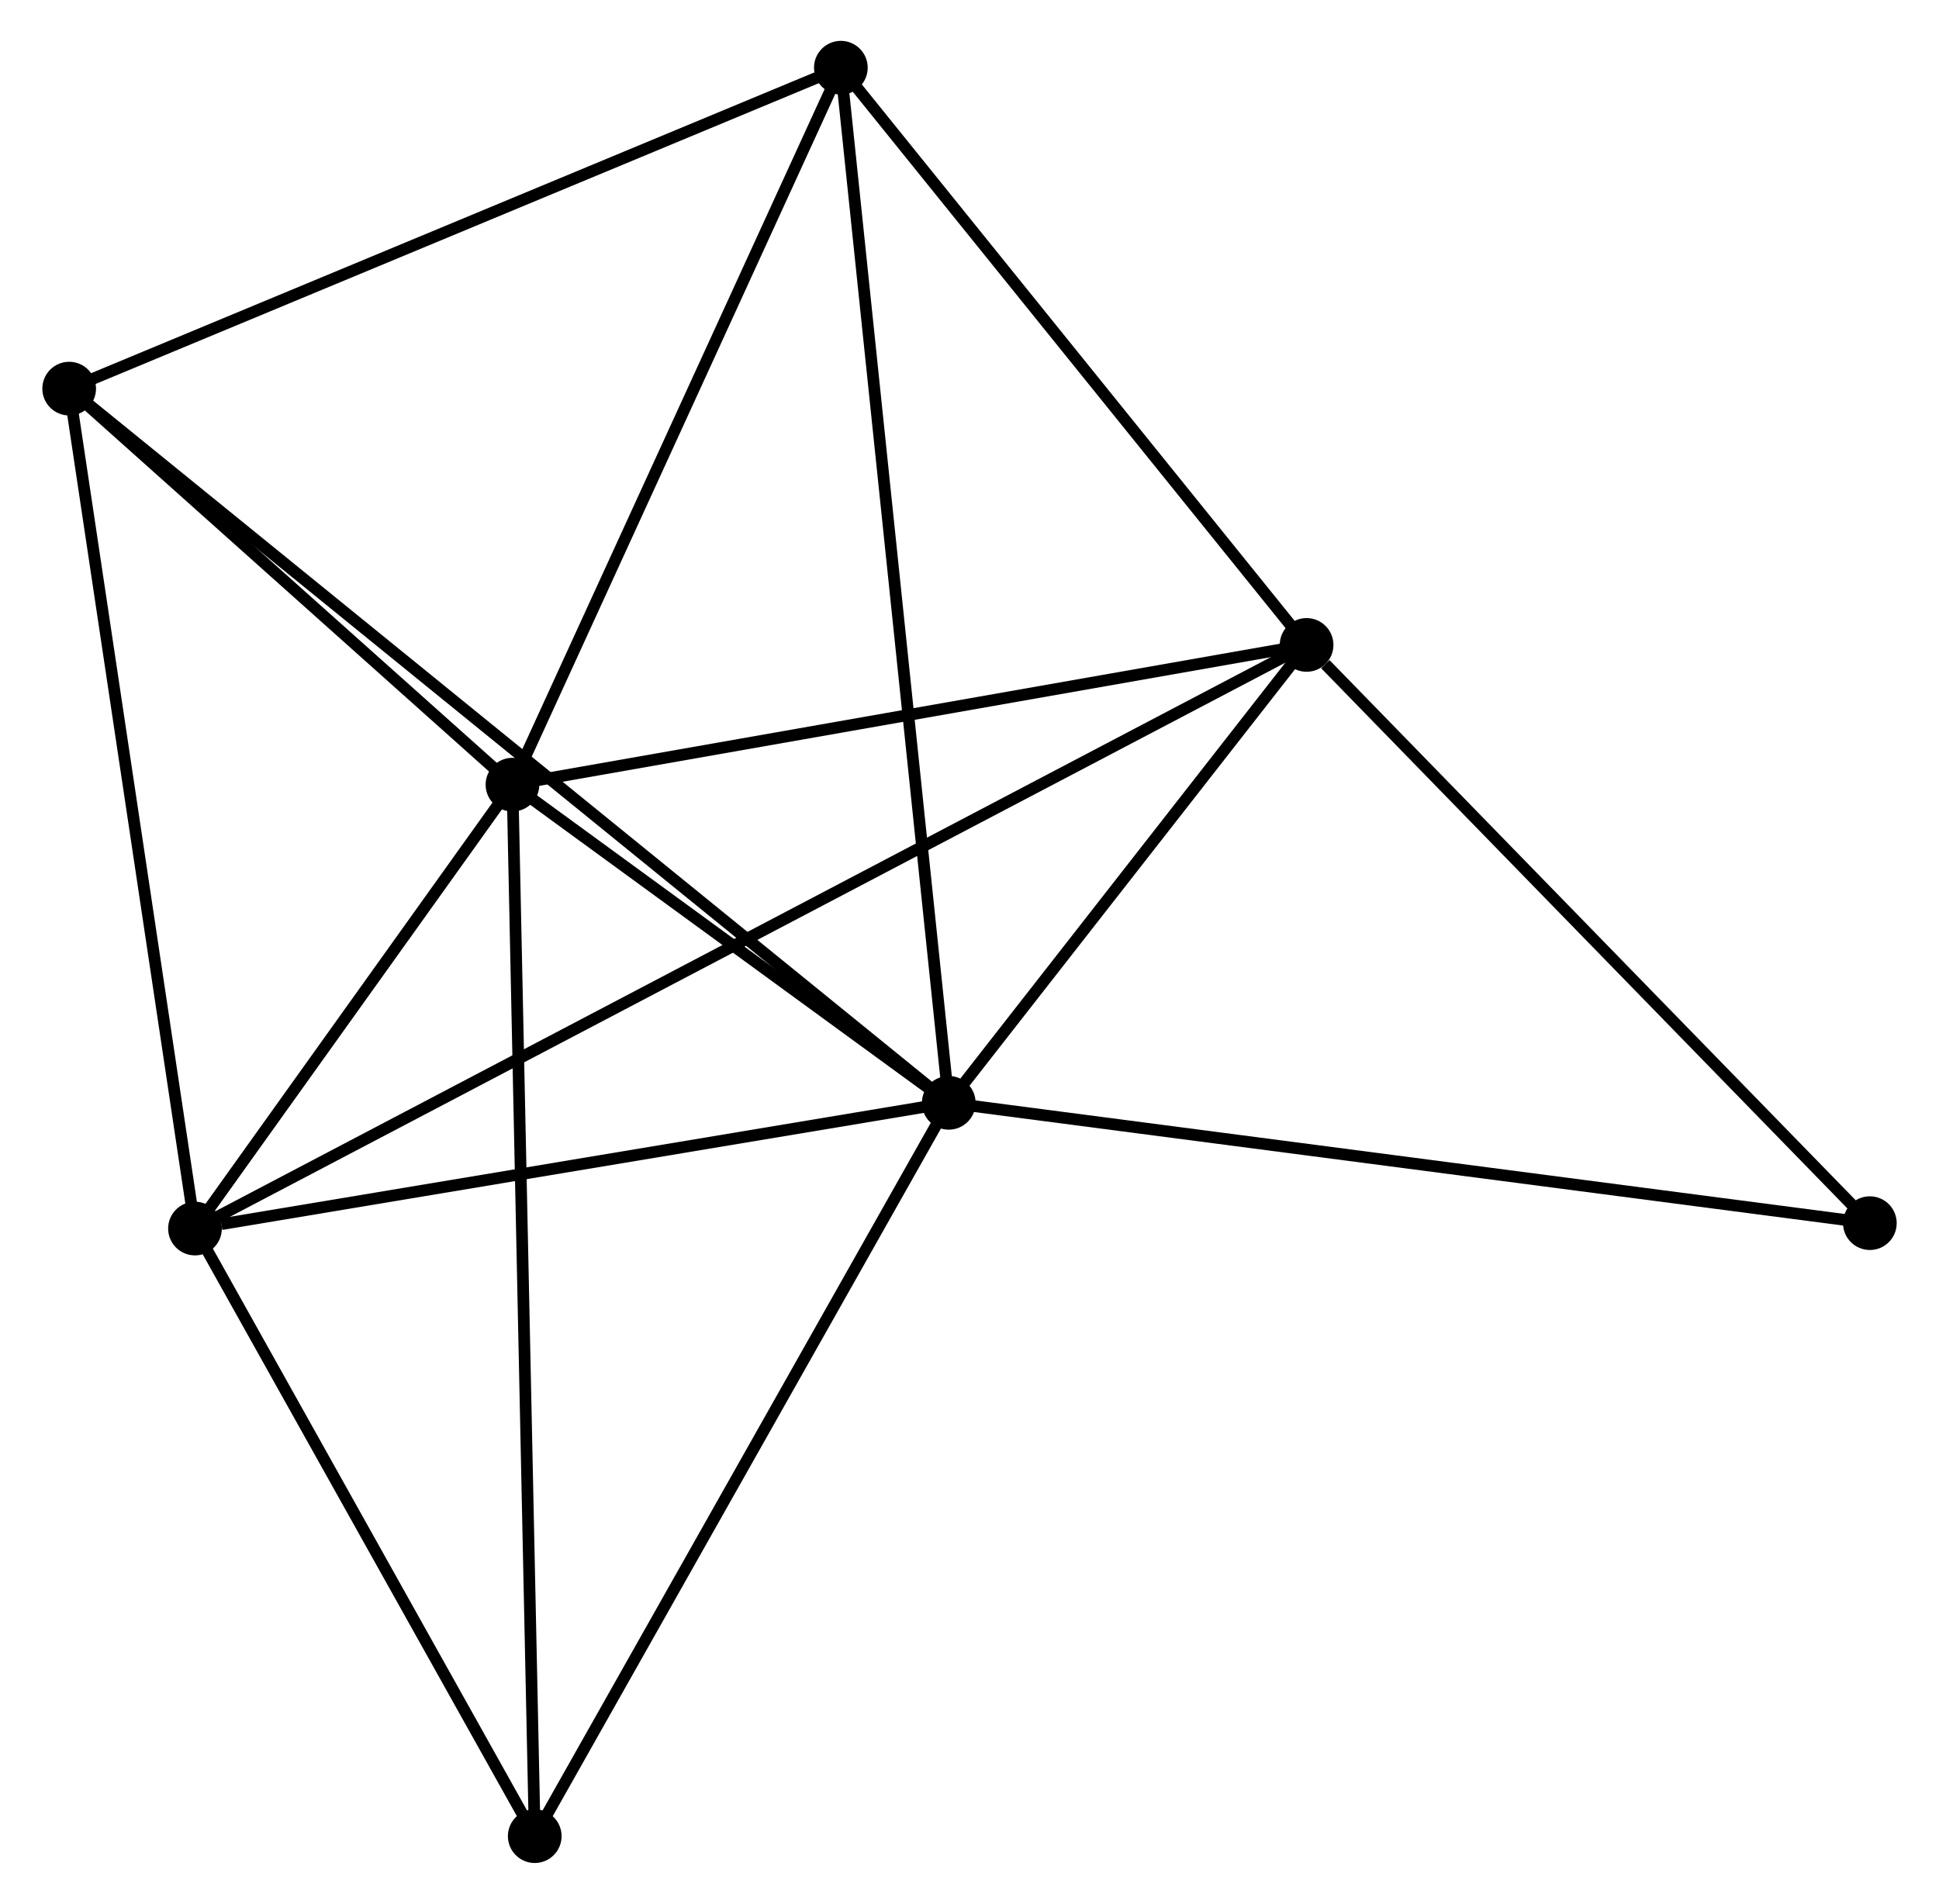<?xml version="1.0" encoding="UTF-8" standalone="no"?>
<!DOCTYPE svg PUBLIC "-//W3C//DTD SVG 1.1//EN"
 "http://www.w3.org/Graphics/SVG/1.1/DTD/svg11.dtd">
<!-- Generated by graphviz version 2.36.0 (20140111.2315)
 -->
<!-- Title: %3 Pages: 1 -->
<svg width="166pt" height="163pt"
 viewBox="0.00 0.00 165.86 163.11" xmlns="http://www.w3.org/2000/svg" xmlns:xlink="http://www.w3.org/1999/xlink">
<g id="graph0" class="graph" transform="scale(1 1) rotate(0) translate(4 159.11)">
<title>%3</title>
<!-- 0 -->
<g id="node1" class="node"><title>0</title>
<ellipse fill="black" stroke="black" cx="77.153" cy="-64.627" rx="1.8" ry="1.8"/>
</g>
<!-- 1 -->
<g id="node2" class="node"><title>1</title>
<ellipse fill="black" stroke="black" cx="39.777" cy="-91.886" rx="1.8" ry="1.8"/>
</g>
<!-- 0&#45;&#45;1 -->
<g id="edge1" class="edge"><title>0&#45;&#45;1</title>
<path fill="none" stroke="black" d="M75.546,-65.798C69.399,-70.282 47.401,-86.326 41.335,-90.75"/>
</g>
<!-- 2 -->
<g id="node3" class="node"><title>2</title>
<ellipse fill="black" stroke="black" cx="12.578" cy="-53.855" rx="1.8" ry="1.8"/>
</g>
<!-- 0&#45;&#45;2 -->
<g id="edge2" class="edge"><title>0&#45;&#45;2</title>
<path fill="none" stroke="black" d="M75.29,-64.316C66.025,-62.771 24.96,-55.921 14.838,-54.232"/>
</g>
<!-- 3 -->
<g id="node4" class="node"><title>3</title>
<ellipse fill="black" stroke="black" cx="107.808" cy="-103.857" rx="1.8" ry="1.8"/>
</g>
<!-- 0&#45;&#45;3 -->
<g id="edge3" class="edge"><title>0&#45;&#45;3</title>
<path fill="none" stroke="black" d="M78.47,-66.312C83.512,-72.765 101.555,-95.855 106.53,-102.221"/>
</g>
<!-- 4 -->
<g id="node5" class="node"><title>4</title>
<ellipse fill="black" stroke="black" cx="67.909" cy="-153.31" rx="1.8" ry="1.8"/>
</g>
<!-- 0&#45;&#45;4 -->
<g id="edge4" class="edge"><title>0&#45;&#45;4</title>
<path fill="none" stroke="black" d="M76.959,-66.479C75.757,-78.02 69.301,-139.956 68.101,-151.468"/>
</g>
<!-- 5 -->
<g id="node6" class="node"><title>5</title>
<ellipse fill="black" stroke="black" cx="1.8" cy="-125.815" rx="1.8" ry="1.8"/>
</g>
<!-- 0&#45;&#45;5 -->
<g id="edge5" class="edge"><title>0&#45;&#45;5</title>
<path fill="none" stroke="black" d="M75.579,-65.905C65.772,-73.868 13.146,-116.602 3.365,-124.544"/>
</g>
<!-- 6 -->
<g id="node7" class="node"><title>6</title>
<ellipse fill="black" stroke="black" cx="41.685" cy="-1.8" rx="1.8" ry="1.8"/>
</g>
<!-- 0&#45;&#45;6 -->
<g id="edge6" class="edge"><title>0&#45;&#45;6</title>
<path fill="none" stroke="black" d="M76.129,-62.814C70.95,-53.64 47.675,-12.41 42.645,-3.501"/>
</g>
<!-- 7 -->
<g id="node8" class="node"><title>7</title>
<ellipse fill="black" stroke="black" cx="156.062" cy="-54.318" rx="1.8" ry="1.8"/>
</g>
<!-- 0&#45;&#45;7 -->
<g id="edge7" class="edge"><title>0&#45;&#45;7</title>
<path fill="none" stroke="black" d="M79.103,-64.372C90.02,-62.946 143.441,-55.967 154.18,-54.564"/>
</g>
<!-- 1&#45;&#45;2 -->
<g id="edge8" class="edge"><title>1&#45;&#45;2</title>
<path fill="none" stroke="black" d="M38.608,-90.252C34.134,-83.996 18.126,-61.613 13.712,-55.441"/>
</g>
<!-- 1&#45;&#45;3 -->
<g id="edge9" class="edge"><title>1&#45;&#45;3</title>
<path fill="none" stroke="black" d="M41.74,-92.232C51.674,-93.98 96.319,-101.835 105.967,-103.533"/>
</g>
<!-- 1&#45;&#45;4 -->
<g id="edge10" class="edge"><title>1&#45;&#45;4</title>
<path fill="none" stroke="black" d="M40.589,-93.659C44.697,-102.628 63.158,-142.937 67.147,-151.647"/>
</g>
<!-- 1&#45;&#45;5 -->
<g id="edge11" class="edge"><title>1&#45;&#45;5</title>
<path fill="none" stroke="black" d="M38.145,-93.344C31.898,-98.925 9.546,-118.895 3.383,-124.401"/>
</g>
<!-- 1&#45;&#45;6 -->
<g id="edge12" class="edge"><title>1&#45;&#45;6</title>
<path fill="none" stroke="black" d="M39.817,-90.005C40.065,-78.281 41.398,-15.365 41.645,-3.671"/>
</g>
<!-- 2&#45;&#45;3 -->
<g id="edge13" class="edge"><title>2&#45;&#45;3</title>
<path fill="none" stroke="black" d="M14.231,-54.723C25.79,-60.792 94.402,-96.818 106.11,-102.965"/>
</g>
<!-- 2&#45;&#45;5 -->
<g id="edge14" class="edge"><title>2&#45;&#45;5</title>
<path fill="none" stroke="black" d="M12.267,-55.931C10.693,-66.439 3.62,-113.663 2.092,-123.867"/>
</g>
<!-- 2&#45;&#45;6 -->
<g id="edge15" class="edge"><title>2&#45;&#45;6</title>
<path fill="none" stroke="black" d="M13.546,-52.123C17.966,-44.22 36.195,-11.619 40.683,-3.592"/>
</g>
<!-- 3&#45;&#45;4 -->
<g id="edge16" class="edge"><title>3&#45;&#45;4</title>
<path fill="none" stroke="black" d="M106.481,-105.502C100.423,-113.01 75.435,-143.982 69.282,-151.607"/>
</g>
<!-- 3&#45;&#45;7 -->
<g id="edge17" class="edge"><title>3&#45;&#45;7</title>
<path fill="none" stroke="black" d="M109.414,-102.208C116.871,-94.553 148.047,-62.547 154.778,-55.637"/>
</g>
<!-- 4&#45;&#45;5 -->
<g id="edge18" class="edge"><title>4&#45;&#45;5</title>
<path fill="none" stroke="black" d="M66.002,-152.517C56.348,-148.502 12.964,-130.459 3.59,-126.56"/>
</g>
</g>
</svg>
